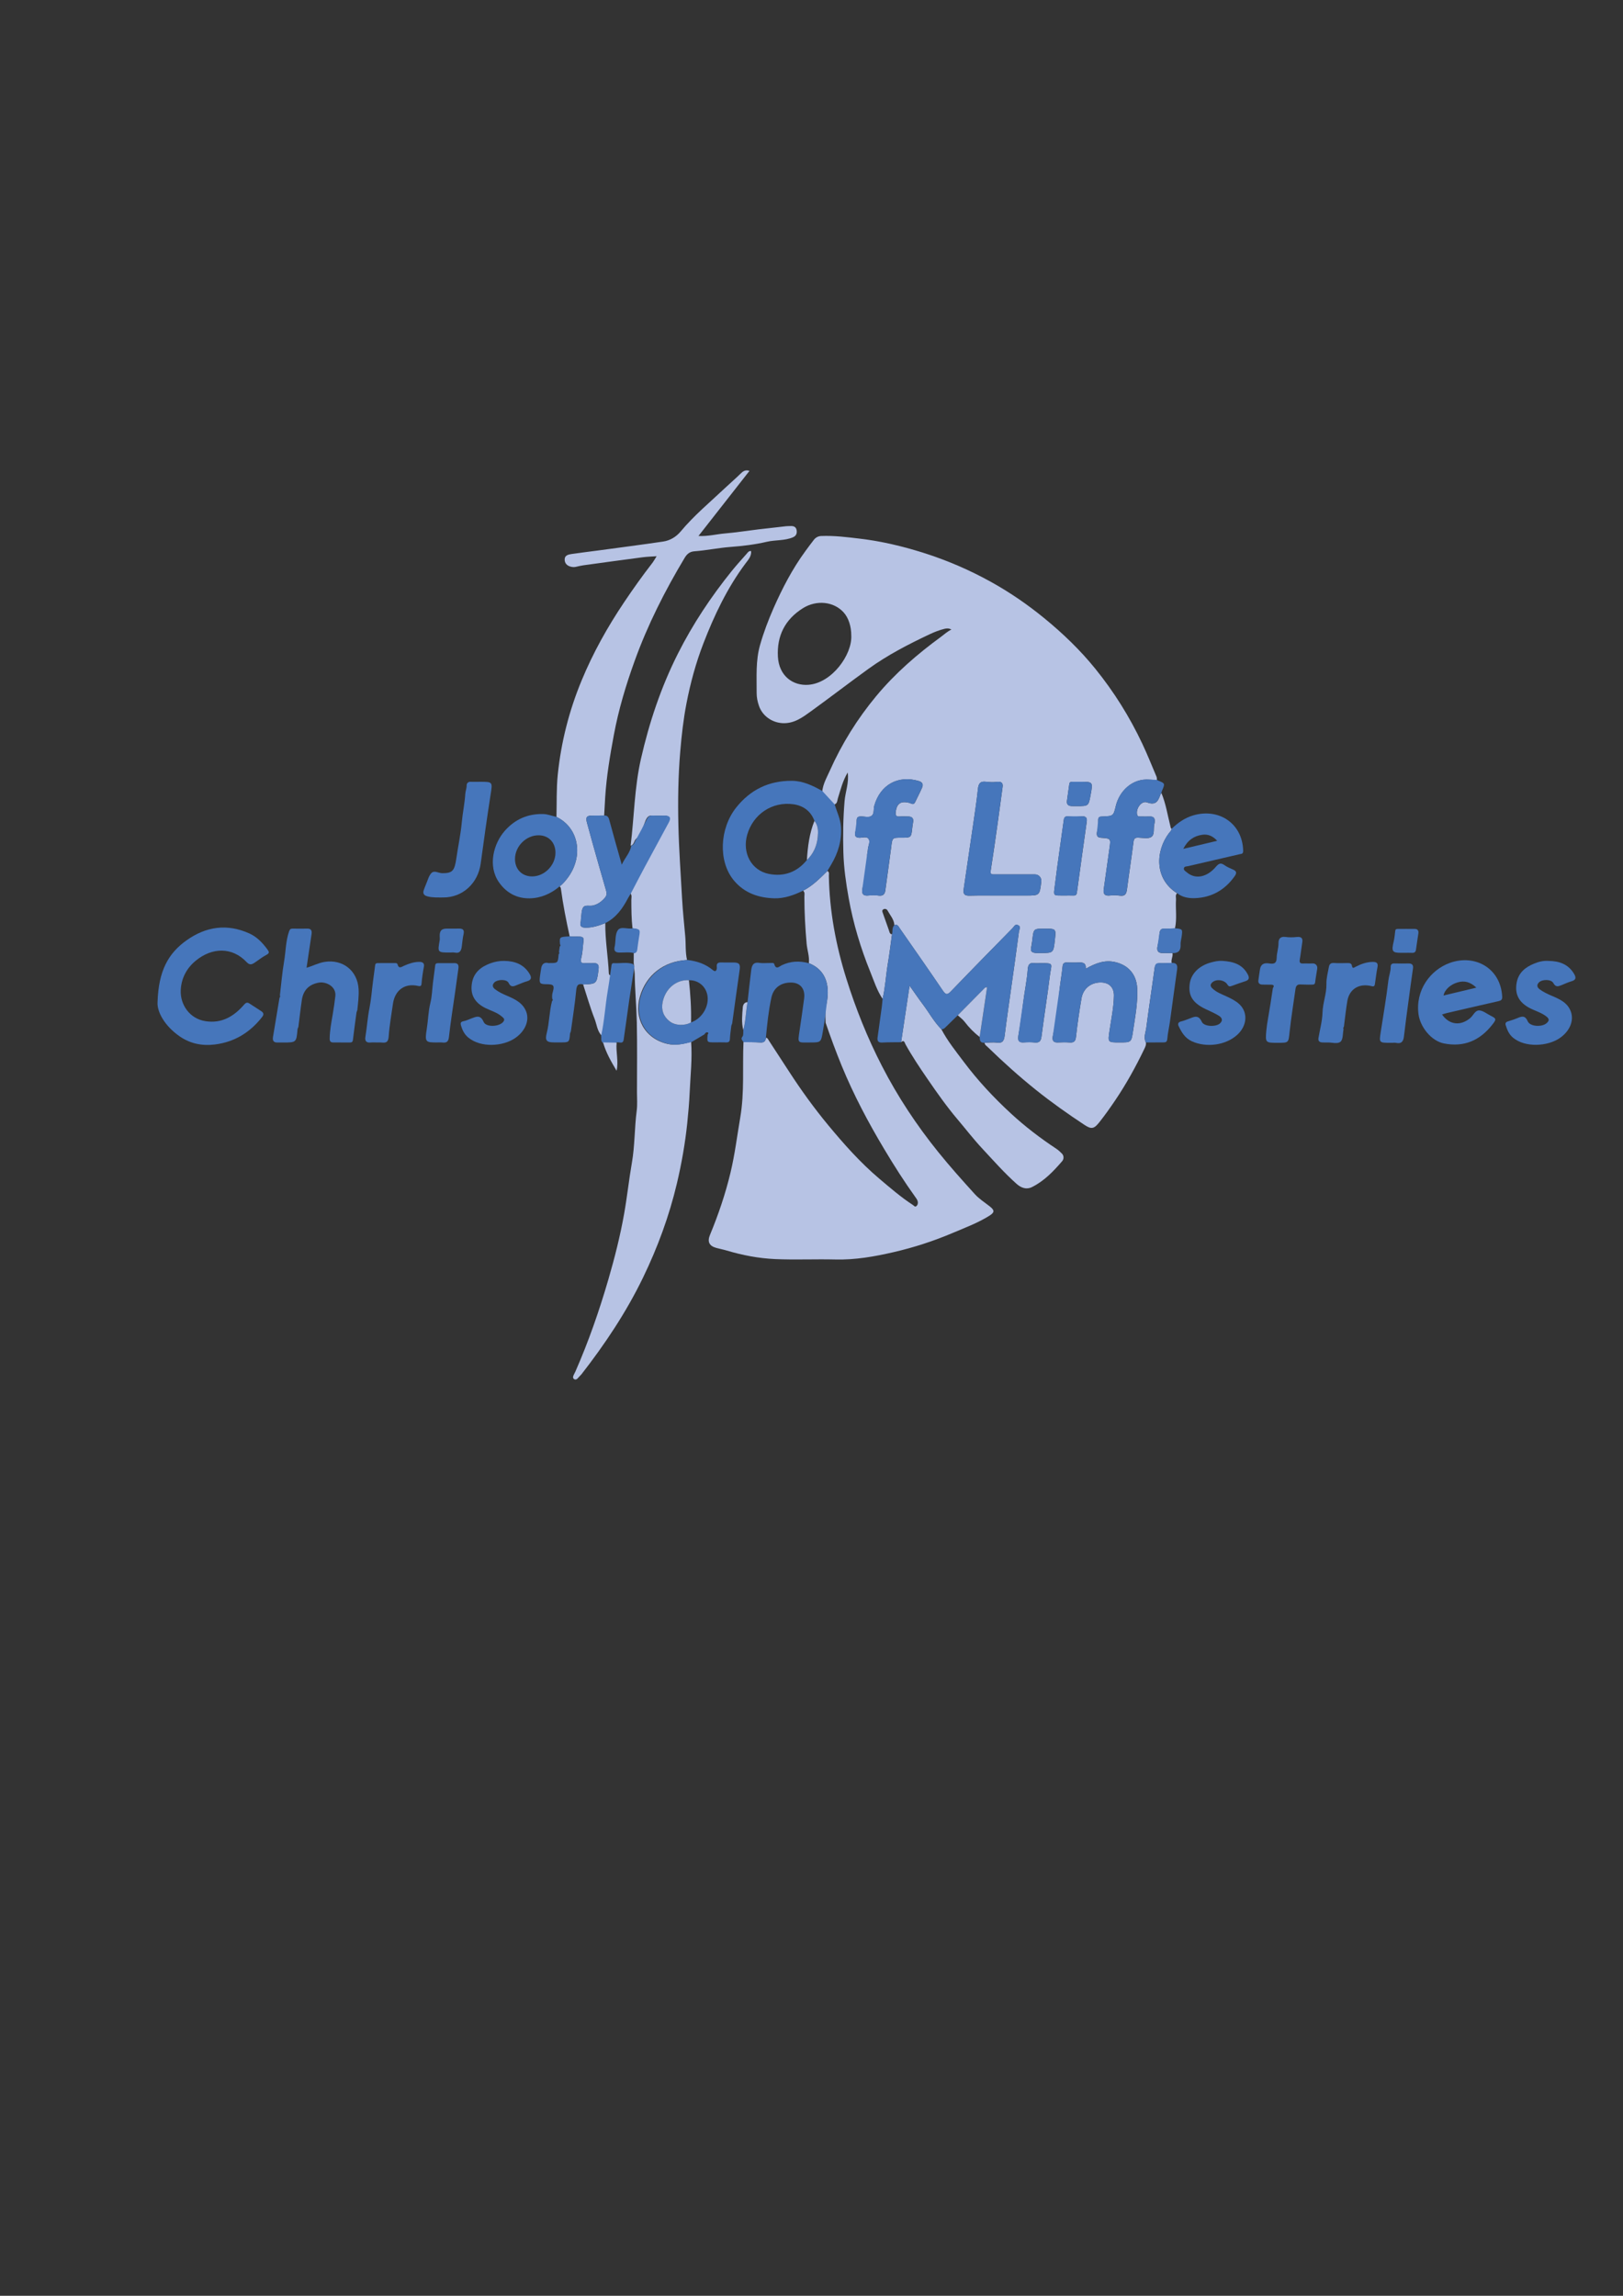 <?xml version="1.0" encoding="utf-8"?>
<!-- Generator: Adobe Illustrator 25.2.3, SVG Export Plug-In . SVG Version: 6.00 Build 0)  -->
<svg version="1.1" id="Layer_1" xmlns="http://www.w3.org/2000/svg" xmlns:xlink="http://www.w3.org/1999/xlink" x="0px" y="0px"
	 viewBox="0 0 595.28 841.89" style="enable-background:new 0 0 595.28 841.89;" xml:space="preserve">
<rect x="0" y="0" width="595.28" height="841.89" fill="#333333" stroke="none"/>
<style type="text/css">
	.st0{fill:#B7C3E4;}
	.st1{fill:#4676BB;}
	.st2{fill:#FFFFFF;}
</style>
<g>
	<path class="st0" d="M323.72,366.31c-2.06-3.06-3.16-6.57-4.52-9.93c-3.54-8.72-6.26-17.76-7.92-27.02
		c-0.99-5.53-1.79-11.09-1.95-16.74c-0.18-6.29-0.09-12.57,0.44-18.84c0.29-3.43,1.67-6.72,1.15-10.49
		c-1.85,3.07-2.61,6.32-3.61,9.48c-0.3,0.94-0.11,2.13-1.75,2.37c-1.58-1.36-2.42-2.08-4-3.43c-0.21-3.41,1.5-6.17,2.77-9.03
		c4.43-9.93,10.11-19.08,17.09-27.47c6.94-8.34,15.02-15.33,23.72-21.69c1.19-0.87,2.26-1.9,3.81-2.66
		c-0.91-0.5-1.69-0.46-2.46-0.28c-1.92,0.45-3.77,1.19-5.56,2.03c-7.78,3.67-15.4,7.61-22.36,12.63
		c-7.07,5.1-13.98,10.43-21.05,15.54c-3.11,2.25-6.21,4.6-10.44,4.41c-3.86-0.18-7.43-2.61-8.71-6.35c-0.53-1.53-0.86-3.1-0.85-4.76
		c0.04-5.88-0.4-11.78,1.25-17.55c1.32-4.63,3.02-9.12,4.95-13.51c3.23-7.32,6.91-14.41,11.66-20.9c1.04-1.41,2.07-2.83,3.16-4.21
		c0.63-0.81,1.59-1.31,2.61-1.35c4.83-0.2,9.61,0.42,14.37,0.99c7.85,0.94,15.54,2.77,23.09,5.15c8.68,2.74,16.99,6.31,24.95,10.74
		c6.89,3.82,13.34,8.26,19.43,13.24c6.84,5.59,13.18,11.68,18.74,18.55c6.85,8.46,12.59,17.64,17.23,27.48
		c1.88,3.98,3.51,8.07,5.23,12.13c0.15,0.35,0.11,0.79,0.15,1.19c-0.88-0.04-1.77-0.04-2.65-0.12c-6.48-0.58-11.17,4.35-12.42,9.58
		c-0.9,3.77-0.93,3.77-4.93,3.95c-0.93,0.04-1.72-0.01-1.52,1.8c0.1,0.9,0.06,1.81-0.19,2.67c-0.62,2.15-0.51,3.2,1.23,3.32
		c3.6,0.24,3.59,0.29,3.05,3.96c-0.09,0.6-0.16,1.21-0.25,1.81c-0.61,4.36-1.21,8.73-1.84,13.09c-0.25,1.72,0.33,2.58,2.42,2.3
		c1.23-0.16,2.47-0.06,3.7,0.08c1.81,0.2,2.21-0.81,2.42-2.4c0.75-5.78,1.65-11.54,2.38-17.33c0.16-1.24,0.58-1.6,1.77-1.56
		c1.62,0.05,3.63,0.5,4.77-0.26c1.32-0.88,0.69-3.14,1.11-4.76c0.07-0.26,0.12-0.53,0.14-0.8c0.1-1.24-0.37-1.96-1.72-1.93
		c-1.15,0.03-2.31,0.02-3.47,0c-0.51-0.01-1.07,0.11-1.27-0.67c-0.57-2.21,1.62-5.26,3.63-4.51c3.27,1.23,4.13-0.55,4.93-2.93
		c0.06-0.18,0.24-0.31,0.37-0.47c1.61,3.87,2.23,8.01,3.25,12.04c0.1,0.39,0.08,0.82,0.49,1.05c-0.06,0.67-0.57,1.05-0.94,1.52
		c-5,6.54-5.51,16.85,2.94,22.11c-0.74,0.64-0.37,1.5-0.41,2.27c-0.22,3.53,0.41,7.09-0.38,10.6c-1.28,0.05-2.56,0.2-3.83,0.12
		c-1.53-0.1-1.82,0.81-1.9,2.39c-0.06,1.34-0.32,2.65-0.64,3.95c-0.43,1.77,0.21,2.61,1.81,2.6c1.22,0,2.43,0.02,3.65,0.03
		c0.26,1.23-0.62,2.37-0.3,3.61c-1.44,0.03-2.88,0.13-4.32,0.08c-0.95-0.03-1.78,0.64-1.91,1.59c-0.99,7.38-2.14,14.75-3.09,22.14
		c-0.23,1.76-1.09,3.57-0.12,5.38c0.13,0.86-0.24,1.58-0.59,2.32c-3.14,6.55-6.64,12.88-10.71,18.9c-1.82,2.69-3.69,5.33-5.7,7.88
		c-2.01,2.55-2.93,2.81-5.56,1.07c-6.08-4.02-12.03-8.21-17.72-12.77c-6.18-4.95-12.05-10.23-17.72-15.74
		c-0.47-0.46-1.12-0.81-1.19-1.59c1.49-0.03,3.01-0.26,4.47-0.05c2.27,0.32,2.69-0.85,2.92-2.72c0.7-5.65,1.53-11.29,2.32-16.93
		c0.99-7.05,2-14.1,2.92-21.16c0.1-0.73,0.87-1.78-0.42-2.3c-1.07-0.43-1.42,0.6-1.93,1.12c-7.57,7.7-15.14,15.41-22.63,23.2
		c-1.33,1.38-1.9,1.28-2.96-0.29c-5.18-7.65-10.49-15.21-15.77-22.8c-0.48-0.68-0.81-1.67-1.99-1.17c-0.11-2.14-1.57-3.67-2.52-5.42
		c-0.26-0.49-0.88-0.72-1.43-0.46c-0.79,0.38-0.42,1.02-0.23,1.58c0.71,2.05,1.44,4.09,2.17,6.13c0.22,0.61,0.24,1.39,1.13,1.5
		c-0.51,3.66-0.94,7.33-1.56,10.97C324.91,357.81,324.71,362.12,323.72,366.31z M312.23,233.09c0.01-3.41-1.02-6.54-2.79-8.5
		c-3.63-4.03-9.94-4.67-14.91-1.58c-6.62,4.12-9.63,10.18-9.21,17.82c0.39,7.1,5.59,10.74,11.24,10.29
		C305.17,250.43,312.57,240.07,312.23,233.09z M398.23,355.25c0.18-2.21-1.15-2.39-2.81-2.29c-1.39,0.09-2.78,0.01-4.17-0.01
		c-0.98-0.01-1.43,0.38-1.52,1.41c-0.34,3.56-1.1,7.08-1.27,10.65c-0.22,4.92-1.14,9.77-2.24,14.57c-0.42,1.83-0.03,2.75,1.68,2.7
		c1.43-0.04,2.86-0.12,4.28,0c1.63,0.14,2.28-0.33,2.47-2.07c0.52-4.71,1.21-9.41,2.01-14.09c0.62-3.68,3.53-5.92,7.21-5.85
		c2.97,0.06,4.74,1.87,4.69,4.89c-0.08,4.29-0.97,8.49-1.6,12.71c-0.66,4.4-0.7,4.4,3.7,4.4c4.17,0,4.29,0.02,4.89-4.05
		c0.77-5.23,1.81-10.44,1.55-15.78c-0.24-5.04-3.19-8.51-8.09-9.63C405.14,351.92,401.8,353.24,398.23,355.25z M367.51,328.41
		c2.92,0,5.84,0,8.76,0c5.05,0,5.05,0,5.65-5.1c0.17-1.45-0.89-2.65-2.35-2.65c-4.95-0.01-9.9-0.01-14.85,0
		c-0.87,0-1.57,0.06-1.36-1.29c0.92-5.82,1.74-11.65,2.56-17.48c0.63-4.42,1.2-8.86,1.81-13.28c0.21-1.52-0.44-2.11-2.2-1.87
		c-1.32,0.17-2.67,0.08-3.99-0.07c-2.04-0.23-2.65,0.7-2.85,2.65c-0.47,4.44-1.15,8.86-1.79,13.29c-1.13,7.84-2.28,15.68-3.45,23.51
		c-0.24,1.64,0.27,2.38,2.05,2.34C359.5,328.36,363.51,328.41,367.51,328.41z M330.61,307.18c3.54,0,3.61,0,3.98-3.46
		c0.06-0.55,0.16-1.46,0.28-2c0.32-1.46-0.18-2.28-1.72-2.3c-1.09-0.02-2.18-0.07-3.26,0.01c-1.26,0.09-1.48-0.52-1.36-1.61
		c0.34-3.18,1.89-4.23,5.04-3.38c0.69,0.18,1.51,0.93,2.08-0.28c0.83-1.79,1.78-3.52,2.55-5.33c0.51-1.19,0.15-2.02-1.25-2.43
		c-7.55-2.24-14.1,1.4-16.27,9.05c-0.35,1.24,0.04,2.88-0.93,3.67c-1.03,0.83-2.62,0.26-3.97,0.28c-1.07,0.02-1.61,0.26-1.57,1.74
		c0.04,1.24-0.07,2.49-0.41,3.68c-0.43,1.49-0.14,2.23,1.14,2.38c1.24,0.14,2.89-0.67,3.64,0.44c0.74,1.1-0.23,2.62-0.27,3.97
		c-0.03,0.79-0.38,1.56-0.2,2.37c0.57,2.48,0.62,5.05-0.32,7.41c-2,5-2.49,7.48,1,6.98c1.06-0.15,2.13-0.16,3.19,0.02
		c1.83,0.31,2.55-0.34,2.76-1.98c0.68-5.25,1.47-10.48,2.13-15.72C327.29,307.18,327.22,307.18,330.61,307.18z M381.2,353.2
		c-0.54,0-1.1,0.06-1.63-0.01c-1.74-0.23-2.47,0.3-2.61,2.24c-0.3,4.13-1.21,8.21-1.68,12.32c-0.47,4.03-1.06,8.05-1.76,12.04
		c-0.3,1.68,0.1,2.65,2.08,2.46c1.33-0.13,2.67-0.08,3.99,0.04c1.67,0.15,2.2-0.58,2.41-2.23c0.96-7.46,2.16-14.9,3.08-22.37
		C385.61,353.35,386.92,353.12,381.2,353.2z M390.66,328.4c1.02,0,2.04-0.02,3.06,0.01c0.84,0.03,1.17-0.31,1.28-1.17
		c1.17-8.67,2.39-17.33,3.6-25.99c0.22-1.55-0.54-2.15-2.53-1.82c-1.19,0.19-2.4,0.25-3.58,0.02c-1.54-0.3-2.15,0.05-2.31,1.19
		c-1.08,7.93-2.27,15.84-3.24,23.78C386.39,328.81,386.01,328.37,390.66,328.4z M383.05,340.55c-4.05,0-3.94,0-4.45,4.43
		c-0.11,0.94-0.32,1.87-0.46,2.81c-0.17,1.15,0.54,1.54,1.61,1.66c0.6,0.07,1.22,0.03,1.83,0.03c4.79,0,4.79,0,5.32-4.74
		C387.37,340.55,387.37,340.55,383.05,340.55z M396.19,286.69c-0.95,0-1.89,0-2.84,0c-0.58,0-1.07,0.09-1.16,0.82
		c-0.27,2.07-0.59,4.14-0.86,6.22c-0.15,1.18,0.44,1.79,1.59,1.86c0.67,0.04,1.35,0.02,2.03,0.02c4.31,0,4.31,0,5.07-4.16
		C400.89,286.69,400.89,286.69,396.19,286.69z"/>
	<path class="st0" d="M296.67,353.2c0.28-2.45-0.61-4.77-0.82-7.17c-0.5-5.7-0.82-11.41-0.82-17.13c0-0.78,0.28-1.65-0.47-2.28
		c3.49-1.77,6.18-4.53,8.92-7.23c0.79,0.43,0.52,1.19,0.53,1.82c0.23,12.89,2.56,25.39,6.42,37.69
		c3.46,11.04,7.74,21.71,13.03,31.98c5.77,11.23,12.71,21.72,20.63,31.54c4.29,5.32,8.85,10.41,13.44,15.47
		c1.53,1.68,3.5,2.97,5.32,4.37c1.99,1.53,2.07,2.28-0.03,3.6c-4.17,2.61-8.78,4.32-13.28,6.23c-7.03,2.99-14.31,5.36-21.75,7.08
		c-7.02,1.62-14.09,2.88-21.37,2.7c-7.38-0.18-14.77,0.18-22.14-0.15c-5.97-0.27-11.88-1.39-17.65-3.11
		c-1.29-0.38-2.62-0.63-3.92-0.99c-2.6-0.72-3.34-2.26-2.31-4.76c3.08-7.44,5.67-15.04,7.54-22.88c1.6-6.68,2.42-13.5,3.58-20.26
		c1.57-9.18,0.77-18.39,1.17-27.57c2.04,0.04,4.08-0.01,6.11,0.14c1.39,0.1,2.01-0.44,2.11-1.75c0.67,0.05,0.84,0.66,1.12,1.08
		c2.5,3.8,4.97,7.61,7.44,11.42c4.43,6.83,9.2,13.42,14.39,19.68c5.72,6.89,11.67,13.6,18.53,19.41c4.03,3.41,8.03,6.88,12.47,9.77
		c0.36,0.23,0.69,0.83,1.22,0.42c0.44-0.34,0.61-0.9,0.56-1.47c-0.06-0.71-0.47-1.25-0.87-1.81c-4.08-5.68-7.83-11.57-11.41-17.57
		c-5.9-9.85-11.27-19.98-15.64-30.62c-2.14-5.21-4.07-10.5-5.91-15.81c-0.04-1.69-0.08-3.26-0.12-4.94
		C305.01,361.49,302.91,355.66,296.67,353.2z"/>
	<path class="st0" d="M253.49,382.08c0.45,6.18-0.26,12.32-0.53,18.47c-0.17,3.79-0.5,7.55-0.89,11.32
		c-0.78,7.47-2.08,14.84-3.8,22.12c-2.83,11.96-7.05,23.42-12.41,34.49c-6.17,12.75-13.97,24.41-22.64,35.55
		c-0.1,0.1-0.27,0.27-0.38,0.38c-0.71,0.64-1.34,1.97-2.31,1.29c-0.85-0.59,0.09-1.78,0.47-2.64c4.82-10.97,8.75-22.26,12.1-33.75
		c2.32-7.96,4.36-16,5.81-24.16c1.11-6.22,1.77-12.53,2.85-18.73c1.11-6.36,0.94-12.76,1.77-19.11c0.29-2.21,0.1-4.48,0.1-6.72
		c0-8.57,0.12-17.13-0.06-25.7c-0.13-5.96-0.71-11.9-0.77-17.87c0-0.06-0.01-0.12-0.03-0.19c-0.11-1.22-0.23-2.62-0.34-3.84
		c0.01-1.15,0.01-2.3,0.02-3.45c1.05-0.22,1.03-1.1,1.15-1.89c0.2-1.4,0.36-2.8,0.61-4.19c0.45-2.55,0.38-2.69-2.22-3.05
		c-0.4-3.43-0.41-6.88-0.43-10.33c0-0.84,0.32-1.77-0.37-2.53c1.67-3.18,3.31-6.37,5-9.53c2.95-5.5,5.93-10.97,8.89-16.46
		c0.88-1.65,0.45-2.42-1.39-2.47c-1.49-0.04-2.99,0.06-4.48-0.03c-2.59-0.16-2.34,2.69-4.49,6.91c-0.34,0.67-0.89,1.19-1.45,1.69
		c-0.76,0.68-0.68,2.15-1.97,2.47c1.31-10.62,1.39-21.34,3.79-31.87c3.05-13.39,7.36-26.26,13.52-38.5
		c5.46-10.85,12.15-20.91,19.77-30.36c1.74-2.15,3.6-4.21,5.44-6.28c0.42-0.46,0.76-1.17,1.68-1.04c0.16,1.96-1.12,3.27-2.13,4.63
		c-6.65,8.94-11.38,18.88-15.37,29.21c-2.76,7.14-4.76,14.51-6.21,22c-1.13,5.82-1.79,11.73-2.29,17.66
		c-0.76,9.01-0.89,18.02-0.68,27.04c0.21,9.02,0.86,18.02,1.36,27.03c0.26,4.56,0.74,9.11,1.15,13.66c0.27,2.91-0.01,5.86,0.67,8.73
		c-8.49,0.43-14.98,5.45-17.27,13.36c-2.33,8.06,1.85,15.41,9.93,17.37C247.67,383.5,250.6,382.85,253.49,382.08z"/>
	<path class="st0" d="M204.1,299.58c0.13-5.16-0.05-10.34,0.47-15.46c1.22-11.94,4.16-23.49,8.76-34.6
		c4.18-10.12,9.51-19.63,15.6-28.7c3.28-4.88,6.68-9.67,10.29-14.32c0.53-0.68,0.94-1.46,1.62-2.53c-1.94,0.14-3.57,0.18-5.17,0.39
		c-7.24,0.95-14.47,1.94-21.7,2.94c-0.9,0.12-1.78,0.35-2.67,0.55c-0.61,0.14-1.18,0.13-1.79,0c-1.54-0.33-2.47-1.31-2.4-2.81
		c0.06-1.43,1.41-1.71,2.54-1.88c3.2-0.47,6.42-0.85,9.63-1.28c7.99-1.08,15.98-2.11,23.96-3.29c2.52-0.37,4.76-1.72,6.39-3.67
		c4.95-5.94,10.9-10.86,16.49-16.14c1.82-1.72,3.74-3.34,5.52-5.11c0.89-0.88,1.75-1.48,3.25-1c-6.18,7.89-12.31,15.72-18.71,23.88
		c3.56,0.17,6.57-0.66,9.62-0.92c4.1-0.35,8.17-1,12.25-1.49c3.42-0.41,6.84-0.79,10.26-1.17c0.54-0.06,1.09-0.03,1.63-0.06
		c1.15-0.06,2.04,0.28,2.25,1.54c0.2,1.21-0.21,2.11-1.41,2.61c-3.05,1.27-6.39,0.89-9.53,1.62c-4.33,1.01-8.76,1.55-13.2,1.88
		c-4.49,0.33-8.93,1.28-13.42,1.61c-1.78,0.13-2.77,1.16-3.52,2.41c-7.23,12.05-13.56,24.54-18.34,37.8
		c-3.2,8.86-5.9,17.86-7.62,27.12c-1.41,7.56-2.69,15.15-3.18,22.85c-0.14,2.23-0.27,4.46-0.38,6.7c-1.49,0.01-2.98,0.01-4.47,0.03
		c-1.96,0.04-2.37,0.6-1.85,2.54c0.65,2.42,1.31,4.83,1.99,7.24c1.67,5.92,3.33,11.85,5.06,17.76c0.28,0.95,0.22,1.78-0.36,2.48
		c-1.19,1.42-2.59,2.53-4.49,2.96c-1.21,0.27-2.88-0.33-3.55,0.67c-0.69,1.02-0.58,2.59-0.8,3.92c-0.08,0.47-0.01,0.97-0.13,1.41
		c-0.44,1.58,0.29,2.1,1.75,2.12c2.57,0.04,4.93-0.75,7.27-1.66c-0.08,6.15,1.02,12.21,1.29,18.33c0.02,0.46,0.18,0.78,0.68,0.85
		c-0.24,1.66-0.43,3.33-0.73,4.97c-1.04,5.69-1.29,11.49-2.54,17.15c-1.68-1.71-1.81-4.11-2.62-6.18
		c-1.62-4.12-2.83-8.41-4.21-12.62c4.95-0.21,4.95-0.21,5.62-5.19c0.02-0.13,0.01-0.27,0.03-0.4c0.23-1.5-0.24-2.35-1.94-2.23
		c-1.08,0.08-2.17-0.03-3.25,0.03c-1.27,0.07-1.5-0.59-1.16-1.87c0.34-1.31,0.49-2.67,0.6-4.02c0.32-3.93,1.06-3.95-3.62-3.88
		c-0.4,0.01-0.81-0.04-1.21-0.06c-1.27-5.8-2.44-11.62-3.22-17.51c-0.05-0.35-0.17-0.64-0.48-0.84c1.16-0.85,2.05-1.94,2.91-3.07
		C214.04,314.24,212.51,303.63,204.1,299.58z"/>
	<path class="st0" d="M345.28,377.44c2.27,4.33,5.34,8.12,8.25,12c5.14,6.85,10.98,13.1,17.27,18.9
		c5.17,4.77,10.77,9.05,16.65,12.93c0.75,0.5,1.37,1.1,2,1.72c0.78,0.76,0.84,2,0.12,2.83c-3.2,3.72-6.59,7.27-11.06,9.49
		c-2.04,1.02-3.98,0.3-5.62-1.15c-4.51-4.01-8.48-8.53-12.59-12.94c-3.19-3.42-6.03-7.11-9.04-10.67
		c-4.03-4.76-7.6-9.83-11.12-14.96c-2.83-4.12-5.62-8.28-8.05-12.67c-0.25-0.46-0.47-1.8-1.59-0.73c1.01-6.72,2.02-13.45,3.11-20.73
		c1.79,2.52,3.22,4.65,4.76,6.69C340.7,371.23,342.54,374.67,345.28,377.44z"/>
	<path class="st1" d="M345.28,377.44c-2.74-2.77-4.58-6.21-6.9-9.29c-1.54-2.04-2.97-4.16-4.76-6.69c-1.09,7.28-2.1,14-3.11,20.73
		c-2.3,0.03-4.6,0-6.9,0.12c-1.49,0.08-1.92-0.55-1.73-1.91c0.53-3.68,1.03-7.37,1.53-11.06c0.14-1,0.2-2.02,0.3-3.03
		c0.99-4.19,1.19-8.5,1.91-12.74c0.62-3.64,1.05-7.31,1.56-10.97c0.31-1.11-0.13-2.41,0.87-3.33c1.18-0.5,1.52,0.49,1.99,1.17
		c5.27,7.59,10.58,15.15,15.77,22.8c1.06,1.57,1.63,1.67,2.96,0.29c7.49-7.78,15.06-15.49,22.63-23.2c0.51-0.52,0.86-1.55,1.93-1.12
		c1.28,0.52,0.51,1.58,0.42,2.3c-0.92,7.06-1.94,14.11-2.92,21.16c-0.79,5.64-1.63,11.27-2.32,16.93c-0.23,1.87-0.65,3.04-2.92,2.72
		c-1.46-0.21-2.98,0.02-4.47,0.05c-1.6,0.15-1.8-0.89-1.79-2.11c0.9-6.04,1.8-12.08,2.73-18.27c-0.45,0.12-0.7,0.12-0.81,0.24
		c-3.33,3.36-6.64,6.72-9.96,10.09c-1.39,1.35-2.78,2.7-4.16,4.06C346.6,376.9,346.12,377.48,345.28,377.44z"/>
	<path class="st1" d="M303.48,319.38c-2.74,2.7-5.43,5.46-8.92,7.23c-3.33,1.64-6.9,2.91-10.54,2.81
		c-5.72-0.15-10.97-1.88-14.86-6.56c-5.83-7.02-5.21-19.08,0.84-26.71c5.23-6.58,12.01-9.86,20.4-9.82
		c4.13,0.02,7.7,1.76,11.19,3.73c1.52,1.64,3.03,3.29,4.55,4.93c0.8,2.72,2.11,5.28,2.31,8.19c0.34,5.06-1.06,9.65-3.63,13.94
		C304.36,317.86,303.92,318.62,303.48,319.38z M295.95,315.38c2.4-2.29,3.65-5.16,3.97-8.4c0.2-2.06,0.24-4.18-1.2-5.95
		c-1.33-3.61-4.1-5.59-7.73-6.1c-7.76-1.09-14.77,3.64-16.93,11.17c-1.91,6.67,1.52,13.1,7.94,14.37
		C287.55,321.56,292.31,319.86,295.95,315.38z"/>
	<path class="st1" d="M57.79,367.44c0.36-11.54,4.01-17.91,10.63-22.61c7.19-5.11,14.9-6.2,23.05-2.52
		c2.77,1.25,4.83,3.43,6.62,5.87c0.64,0.87,0.82,1.35-0.38,1.98c-1.61,0.84-3.03,2.04-4.57,3.02c-0.97,0.61-1.7,0.68-2.72-0.4
		c-5.25-5.55-12.62-5.43-18.64-0.47c-3.43,2.82-5.32,6.57-5.49,10.89c-0.21,5.08,3.12,10.32,9.04,11.27
		c5.94,0.95,10.45-1.74,14.15-6c0.83-0.96,1.27-0.94,2.1-0.42c1.37,0.87,2.71,1.78,4.08,2.65c0.97,0.61,1.3,1.2,0.46,2.27
		c-4.44,5.64-10.07,9.14-17.28,10.05c-4.69,0.59-9.05-0.3-12.89-2.94C60.41,376.27,57.51,371,57.79,367.44z"/>
	<path class="st1" d="M253.71,382.08c-2.9,0.77-5.82,1.42-8.82,0.69c-8.08-1.96-12.26-9.31-9.93-17.37
		c2.29-7.91,8.78-12.93,17.27-13.36c3.41,0.42,6.53,1.44,9.24,3.71c1.2,1.01,1.54-0.32,1.44-1.13c-0.19-1.54,0.6-1.7,1.78-1.67
		c1.49,0.04,2.99-0.01,4.48,0.01c2,0.04,2.41,0.67,2.12,2.69c-0.95,6.54-1.83,13.09-2.74,19.64c-0.11,0.29-0.22,0.57-0.32,0.86
		c-0.18,1.6-0.44,3.2-0.51,4.81c-0.04,1.13-0.57,1.34-1.53,1.3c-1.35-0.05-2.7-0.01-4.05-0.01c-2.85,0-2.85,0-2.59-2.87
		c0.25-0.27,0.4-0.65,0-0.78c-0.59-0.19-0.91,0.34-1.23,0.75C256.78,380.26,255.24,381.17,253.71,382.08z M252.67,359.46
		c-4.6-0.29-8.65,3.07-9.65,8.08c-0.56,2.82,0.3,5.23,2.59,7.02c2.02,1.57,5.55,1.69,7.83,0.37c3.59-1.21,6.25-5.05,6.13-8.85
		C259.46,362.21,256.47,359.35,252.67,359.46z"/>
	<path class="st1" d="M102.66,365.02c0.5-4.16,0.83-8.35,1.54-12.48c0.63-3.65,0.58-7.41,1.82-10.97c0.29-0.84,0.61-1.05,1.38-1.04
		c1.76,0.03,3.53,0.04,5.3,0c1.44-0.03,1.75,0.77,1.58,1.97c-0.59,4.05-1.21,8.11-1.84,12.38c2.3-0.65,4.31-1.77,6.61-2.14
		c6.64-1.06,12.07,3.18,12.47,9.95c0.15,2.59-0.2,5.15-0.46,7.71c-0.1,0.29-0.2,0.57-0.3,0.86c-0.44,3.34-0.92,6.68-1.31,10.02
		c-0.09,0.81-0.43,1.03-1.15,1.02c-2.04-0.02-4.07,0-6.11-0.02c-0.88-0.01-1.28-0.38-1.27-1.39c0.03-3.07,0.63-6.06,1.14-9.07
		c0.37-2.16,0.67-4.33,0.93-6.5c0.43-3.58-3.44-5.43-6-4.99c-3.63,0.62-5.74,2.75-6.28,6.36c-0.49,3.27-0.84,6.55-1.26,9.83
		c-0.11,0.29-0.21,0.57-0.32,0.86c-0.42,4.92-0.42,4.92-5.37,4.92c-0.68,0-1.35-0.01-2.03,0c-1.51,0.02-1.81-0.82-1.59-2.12
		c0.8-4.75,1.58-9.51,2.37-14.26C102.75,365.65,102.83,365.35,102.66,365.02z"/>
	<path class="st1" d="M528.91,372.02c2.66,3.85,6.78,4.28,10.32,1.33c1.15-0.96,1.79-2.94,3.41-2.81c1.37,0.11,2.67,1.2,3.99,1.87
		c2.25,1.13,2.31,1.31,0.7,3.36c-4.55,5.8-10.37,8.33-17.74,6.87c-4.66-0.93-8.66-6.04-9.3-10.62c-1.23-8.8,4.24-16.29,11.44-18.9
		c9.21-3.34,18.69,1.89,19.24,12.36c0.06,1.21-0.46,1.45-1.46,1.68c-6.29,1.41-12.56,2.88-18.84,4.34
		C530.09,371.64,529.52,371.84,528.91,372.02z M541.5,362.18c-2.26-2.14-4.41-2.65-6.88-1.93c-2.63,0.76-4.78,2.71-5.16,4.81
		C533.37,364.12,537.22,363.2,541.5,362.18z"/>
	<path class="st1" d="M431.75,327.54c-8.46-5.26-7.94-15.57-2.94-22.11c0.36-0.48,0.88-0.86,0.94-1.52c2.27-2.21,4.8-3.98,7.89-4.9
		c9.49-2.8,18.12,3.04,18.32,12.98c0.02,1.21-0.59,1.1-1.31,1.26c-6.27,1.44-12.53,2.9-18.8,4.36c-0.58,0.14-1.39,0.04-1.6,0.69
		c-0.25,0.78,0.56,1.18,1.04,1.59c3.3,2.82,7.56,1.61,10.6-1.95c1.16-1.35,1.84-1.67,3.27-0.65c0.97,0.7,2.13,1.15,3.23,1.65
		c1.21,0.55,1.2,1.3,0.52,2.27c-3.54,5.09-8.48,7.92-14.59,8.15C436.19,329.45,433.67,329.12,431.75,327.54z M434,311.29
		c4.28-1.02,8.19-1.95,12.43-2.96c-1.66-1.84-3.46-2.5-5.47-2.21C437.93,306.55,435.6,308.1,434,311.29z"/>
	<path class="st1" d="M222,338.52c-2.34,0.9-4.7,1.7-7.27,1.66c-1.46-0.03-2.19-0.54-1.75-2.12c0.12-0.45,0.05-0.95,0.13-1.41
		c0.22-1.33,0.11-2.9,0.8-3.92c0.67-1,2.34-0.4,3.55-0.67c1.9-0.42,3.3-1.53,4.49-2.96c0.58-0.7,0.64-1.53,0.36-2.48
		c-1.73-5.91-3.39-11.83-5.06-17.76c-0.68-2.41-1.34-4.82-1.99-7.24c-0.52-1.95-0.11-2.51,1.85-2.54c1.49-0.03,2.98-0.02,4.47-0.03
		c1.11-0.04,1.59,0.5,1.88,1.59c1.42,5.31,2.94,10.59,4.59,16.44c1.21-2.64,3.08-4.38,3.49-6.96c1.02-0.25,1.18-1.23,1.59-1.96
		c1.41-2.55,2.78-5.12,4.11-7.72c0.48-0.95,1.07-1.45,2.21-1.38c1.49,0.09,2.98-0.01,4.48,0.03c1.83,0.05,2.27,0.82,1.39,2.47
		c-2.95,5.49-5.94,10.97-8.89,16.46c-1.69,3.16-3.34,6.35-5,9.53c-0.38,0.63-0.79,1.24-1.13,1.89
		C228.33,333.2,225.93,336.56,222,338.52z"/>
	<path class="st1" d="M204.1,299.58c8.41,4.05,9.95,14.66,4.07,22.39c-0.86,1.13-1.75,2.23-2.91,3.07
		c-3.18,2.71-6.94,4.33-11.01,4.39c-4.6,0.07-8.46-1.92-11.22-5.86c-4.25-6.05-1.97-14.31,2.15-18.94c3.78-4.25,8.39-6.22,14-6.12
		C200.88,298.55,202.45,299.21,204.1,299.58z M188.89,314.93c-0.04,3.82,2.54,6.47,6.29,6.46c4.51,0,8.52-4.05,8.55-8.63
		c0.03-3.77-2.44-6.39-6.07-6.45C193.04,306.23,188.94,310.26,188.89,314.93z"/>
	<path class="st1" d="M280.91,380.55c-0.1,1.31-0.72,1.85-2.11,1.75c-2.03-0.15-4.07-0.1-6.11-0.14c-0.3-0.64-1.17-1.04-0.36-2.05
		c0.43-0.53,0.22-1.56,0.31-2.37c0.89-3.36,0.93-6.84,1.54-10.24c0.44-3.89,0.85-7.79,1.34-11.67c0.21-1.66,0.67-3.11,2.96-2.74
		c1.32,0.21,2.7,0.03,4.05,0.05c0.53,0.01,1.31-0.17,1.46,0.41c0.61,2.23,1.93,0.81,2.71,0.43c3.26-1.56,6.56-1.69,9.97-0.76
		c5.26,2.07,7.58,6.55,6.78,13.07c-0.32,2.62-0.65,5.24-0.97,7.85c-0.23,1.4-0.45,2.81-0.69,4.21c-0.68,3.94-0.68,3.93-4.77,3.94
		c-4.6,0.01-4.47,0.46-3.74-4.47c0.57-3.89,1.17-7.78,1.66-11.68c0.45-3.57-1.43-5.79-4.79-5.83c-3.72-0.04-6.48,1.94-7.23,5.56
		C281.88,370.69,281.37,375.62,280.91,380.55z"/>
	<path class="st1" d="M425.99,290.82c-0.13,0.16-0.31,0.29-0.37,0.47c-0.8,2.39-1.66,4.16-4.93,2.93c-2-0.75-4.19,2.3-3.63,4.51
		c0.2,0.78,0.76,0.66,1.27,0.67c1.16,0.02,2.31,0.03,3.47,0c1.35-0.03,1.82,0.69,1.72,1.93c-0.02,0.27-0.07,0.54-0.14,0.8
		c-0.42,1.62,0.21,3.88-1.11,4.76c-1.15,0.76-3.15,0.31-4.77,0.26c-1.19-0.04-1.61,0.32-1.77,1.56c-0.73,5.78-1.63,11.55-2.38,17.33
		c-0.21,1.64-0.64,2.66-2.6,2.37c-1.26-0.18-2.58-0.11-3.87-0.02c-1.8,0.14-2.29-0.71-2.06-2.34c0.63-4.36,1.23-8.73,1.84-13.09
		c0.08-0.6,0.16-1.21,0.25-1.81c0.54-3.68,0.55-3.72-3.05-3.96c-1.27-0.09-1.67-0.67-1.55-1.83c0.17-1.62,0.38-3.23,0.49-4.86
		c0.07-1.1,0.76-1.07,1.55-1.1c4-0.17,4.02-0.18,4.93-3.95c1.26-5.23,5.94-10.16,12.42-9.58c0.88,0.08,1.76,0.08,2.65,0.12
		c0.11,0.07,0.22,0.16,0.34,0.21c2.68,1.09,2.67,1.09,1.48,3.84C426.06,290.28,426.05,290.56,425.99,290.82z"/>
	<path class="st1" d="M448.32,352.36c3.91,0.24,7.44,1.2,9.4,5.1c0.59,1.17,0.38,1.91-0.88,2.33c-1.72,0.58-3.46,1.14-5.15,1.79
		c-0.73,0.28-1.1,0.12-1.49-0.52c-1.14-1.86-4.42-2.19-5.78-0.59c-0.58,0.68-0.46,1.3,0.2,1.94c1.55,1.52,3.56,2.19,5.45,3.08
		c1.59,0.75,3.17,1.53,4.46,2.72c3.24,3.01,2.94,7.89-0.71,11.24c-4.3,3.94-11.42,4.77-16.61,2.43c-2.56-1.15-3.83-3.31-4.93-5.64
		c-0.37-0.78-0.13-1.4,0.86-1.65c1.03-0.26,2.04-0.64,3.04-1.03c1.82-0.72,3.4-1.54,4.62,1.16c0.81,1.79,5.15,1.93,6.65,0.58
		c1.26-1.14,0.66-2.16-0.4-2.82c-1.52-0.93-3.19-1.64-4.81-2.41c-5.36-2.53-6.32-5.47-5.9-9.15c0.43-3.72,3.32-6.75,7.76-7.96
		C445.45,352.58,446.85,352.27,448.32,352.36z"/>
	<path class="st1" d="M568.03,352.38c3.85,0.04,7.17,1.18,9.28,4.7c0.74,1.24,0.92,2.24-0.88,2.75c-1.29,0.37-2.52,0.95-3.77,1.46
		c-1.19,0.48-2.1,0.76-2.94-0.81c-0.77-1.43-4.07-1.41-5.25-0.24c-0.97,0.96-0.69,1.87,0.27,2.57c1.36,0.99,2.87,1.71,4.44,2.37
		c2.87,1.22,5.78,2.5,6.96,5.76c1.22,3.34-0.36,7.2-4.07,9.74c-4.42,3.03-12.57,3.59-17.09-0.12c-1.53-1.25-2.17-2.86-2.72-4.6
		c-0.22-0.7,0.03-1.16,0.77-1.39c1.21-0.38,2.43-0.76,3.59-1.25c1.62-0.69,2.79-0.96,3.72,1.2c0.85,1.98,5.22,2.2,6.94,0.67
		c1.06-0.95,0.99-1.6-0.2-2.51c-1.85-1.41-4.07-1.98-6.07-3.04c-3.85-2.04-5.49-5-4.74-9.24c0.64-3.67,3.19-5.75,6.43-7.04
		C564.35,352.66,566.15,352.23,568.03,352.38z"/>
	<path class="st1" d="M184.95,352.37c3.87,0.05,7.15,1.24,9.27,4.73c0.77,1.27,0.83,2.26-0.93,2.74c-1.16,0.32-2.28,0.83-3.41,1.27
		c-1.26,0.48-2.39,1.29-3.36-0.71c-0.65-1.35-3.92-1.29-5.1-0.22c-0.98,0.89-0.84,1.82,0.13,2.57c1.34,1.03,2.85,1.75,4.42,2.41
		c2.95,1.25,5.87,2.64,7.07,5.94c1.17,3.22-0.45,7.06-4.06,9.55c-4.52,3.13-12.61,3.64-17.23-0.17c-1.38-1.14-2.16-2.67-2.66-4.36
		c-0.26-0.89-0.19-1.42,0.91-1.63c0.97-0.18,1.89-0.63,2.82-0.99c1.82-0.69,3.39-1.49,4.57,1.25c0.89,2.06,5.81,1.79,7.22-0.07
		c0.73-0.96,0.03-1.4-0.58-1.93c-1.75-1.51-4-2.09-6.01-3.1c-4-2-5.68-5-4.89-9.31c0.68-3.72,3.26-5.79,6.64-7.05
		C181.46,352.66,183.16,352.34,184.95,352.37z"/>
	<path class="st1" d="M175.93,286.69c4.86,0,4.75-0.02,4,4.78c-1.3,8.39-2.49,16.79-3.62,25.2c-0.96,7.11-6.51,12.48-13.78,12.44
		c-1.87-0.01-3.74,0.09-5.6-0.36c-1.5-0.36-2-1.11-1.43-2.55c0.27-0.68,0.5-1.38,0.8-2.05c0.59-1.35,0.95-2.92,1.89-3.95
		c1.06-1.17,2.64,0,4,0.01c3.73,0.02,4.53-0.81,5.19-5.45c0.63-4.4,1.59-8.76,1.99-13.17c0.32-3.51,1.07-6.96,1.29-10.47
		c0.07-1.06,0.52-2.04,0.5-3.16c-0.02-0.67,0.53-1.34,1.51-1.28C173.75,286.75,174.84,286.69,175.93,286.69z"/>
	<path class="st1" d="M208.94,343.38c0.4,0.02,0.81,0.07,1.21,0.06c4.85-0.07,3.88-0.05,3.59,4.31c-0.09,1.34-0.41,2.66-0.65,3.99
		c-0.18,1.02,0.12,1.54,1.25,1.47c1.08-0.06,2.17,0.05,3.25-0.03c1.7-0.12,2.17,0.73,1.94,2.23c-0.02,0.13-0.02,0.27-0.03,0.4
		c-0.67,4.98-0.67,4.98-5.62,5.19c-1.83-0.42-2.36,0.26-2.54,2.17c-0.47,5-1.28,9.98-1.95,14.96c-0.1,0.29-0.21,0.57-0.31,0.86
		c-0.27,3.27-0.27,3.27-3.61,3.27c-0.75,0-1.49,0-2.24,0c-2.77,0-3.39-0.69-2.71-3.37c0.99-3.87,0.93-7.91,1.95-11.77
		c0.29-0.25,0.4-0.51,0.09-0.83c-0.1-0.8-0.09-1.56,0.15-2.38c0.75-2.5,0.37-2.98-2.14-2.99c-2.55-0.01-2.83-0.24-2.54-2.75
		c0.11-0.98,0.31-1.95,0.44-2.94c0.19-1.42,0.92-2.52,2.69-2.07c0.13,0.03,0.27,0,0.4,0c3.07,0,3.07,0,3.33-3.19
		c0.25-0.27,0.34-0.56,0.14-0.89c0.09-0.65,0.18-1.31,0.27-1.96c0.3-0.24,0.41-0.51,0.1-0.83
		C205.19,343.56,205.19,343.56,208.94,343.38z"/>
	<path class="st1" d="M466.45,361.1c-1.15-0.01-2.31-0.01-3.46-0.04c-0.97-0.03-1.57-0.49-1.45-1.52c0.15-1.32,0.39-2.63,0.57-3.95
		c0.28-2.03,1.48-2.58,3.38-2.29c1.54,0.24,2.75,0.2,2.77-2.1c0.02-1.74,0.67-3.48,0.66-5.3c-0.01-1.41,0.52-2.6,2.57-2.31
		c1.35,0.19,2.73,0.17,4.09,0.02c1.78-0.2,2.29,0.5,2.07,1.91c-0.34,2.13-0.56,4.28-0.93,6.4c-0.19,1.13,0.22,1.46,1.28,1.41
		c1.11-0.06,2.24,0.05,3.35-0.03c1.14-0.08,1.94,0.78,1.78,1.91c-0.23,1.67-0.57,3.32-0.76,4.99c-0.12,1.03-0.82,0.84-1.53,0.87
		c-1.34,0.06-2.69-0.06-4.03-0.06c-1.11-0.01-1.51,0.63-1.67,1.74c-0.71,5.2-1.58,10.39-2.14,15.61c-0.43,4.03-0.27,4.05-4.2,4.05
		c-0.07,0-0.14,0-0.2,0c-4.42,0-4.55-0.01-4.14-4.47c0.14-1.5,0.36-3,0.63-4.48c0.66-3.69,1.21-7.39,1.77-11.09
		C467.21,361.8,467.5,361.25,466.45,361.1z"/>
	<path class="st1" d="M138.37,382.29c-0.82,0-1.64-0.07-2.44,0.01c-1.57,0.17-2.16-0.59-1.92-2.02c0.59-3.52,0.79-7.09,1.5-10.6
		c0.64-3.18,0.86-6.44,1.28-9.66c0.26-2.03,0.55-4.06,0.81-6.1c0.1-0.79,0.71-0.74,1.22-0.74c1.97-0.03,3.94-0.01,5.91-0.01
		c0.41,0,0.95-0.01,1.06,0.42c0.49,1.82,1.42,1,2.44,0.55c1.79-0.79,3.63-1.42,5.64-1.41c1.22,0.01,1.83,0.55,1.61,1.75
		c-0.39,2.06-0.7,4.12-0.87,6.21c-0.05,0.66-0.17,1.11-1.29,0.86c-4.84-1.11-8.47,1.54-9.19,6.51c-0.58,4-1.29,8-1.57,12.02
		c-0.14,1.99-0.85,2.44-2.57,2.23C139.46,382.24,138.91,382.29,138.37,382.29z"/>
	<path class="st1" d="M492.78,377.41c-0.32,1.57-0.13,3.7-1.08,4.57c-1.11,1-3.24,0.23-4.93,0.31c-0.61,0.03-1.22,0.01-1.83-0.02
		c-1.02-0.04-1.52-0.58-1.36-1.58c0.51-3.13,1.4-6.25,1.49-9.39c0.1-3.57,1.52-6.9,1.43-10.49c-0.05-2.09,0.55-4.2,0.92-6.28
		c0.17-0.95,0.69-1.47,1.82-1.39c1.69,0.12,3.4,0.05,5.09,0.02c0.76-0.01,1.39,0.14,1.53,0.98c0.2,1.17,0.64,0.75,1.35,0.39
		c1.98-1.02,4.06-1.79,6.35-1.79c1.39,0,1.97,0.47,1.66,1.98c-0.4,1.97-0.6,3.99-0.91,5.99c-0.1,0.63-0.2,1.18-1.14,0.94
		c-4.61-1.19-8.24,0.97-9,5.44c-0.53,3.13-0.85,6.29-1.26,9.44C492.68,376.78,492.6,377.07,492.78,377.41z"/>
	<path class="st1" d="M510.61,382.41c-0.2,0-0.41,0-0.61,0c-4.19,0-4.19,0-3.57-4.01c0.96-6.29,2.06-12.56,2.8-18.88
		c0.2-1.68,0.85-3.24,0.84-4.93c-0.01-0.94,0.43-1.32,1.39-1.29c1.7,0.05,3.4,0.04,5.1,0.01c1.3-0.02,1.89,0.49,1.69,1.85
		c-0.56,3.94-1.11,7.88-1.63,11.83c-0.58,4.34-1.18,8.69-1.68,13.04c-0.21,1.84-0.89,2.83-2.89,2.4
		C511.58,382.33,511.08,382.41,510.61,382.41z"/>
	<path class="st1" d="M160.27,382.28c-4.09,0-4.54-0.07-3.75-4.87c0.52-3.21,0.55-6.48,1.34-9.66c0.6-2.42,0.64-4.97,0.95-7.46
		c0.26-2.1,0.57-4.2,0.82-6.3c0.09-0.79,0.65-0.78,1.18-0.79c1.97-0.02,3.93-0.01,5.9-0.01c1.35-0.01,1.57,0.85,1.43,1.91
		c-0.38,2.86-0.79,5.73-1.19,8.59c-0.78,5.53-1.68,11.06-2.29,16.61c-0.21,1.89-1.03,2.17-2.56,1.99
		C161.5,382.22,160.88,382.28,160.27,382.28z"/>
	<path class="st1" d="M420.31,382.29c-0.97-1.81-0.11-3.62,0.12-5.38c0.95-7.39,2.1-14.75,3.09-22.14c0.16-1.21,0.54-1.65,1.75-1.6
		c1.49,0.06,2.98-0.04,4.47-0.07c1.71-0.08,2.23,0.73,2,2.37c-0.91,6.39-1.74,12.78-2.63,19.17c-0.3,2.12-0.8,4.22-0.97,6.35
		c-0.1,1.18-0.64,1.28-1.53,1.27C424.51,382.27,422.41,382.29,420.31,382.29z"/>
	<path class="st1" d="M220.49,379.82c1.19-5.41,1.48-10.96,2.41-16.42c0.27-1.56,0.64-4.13,0.86-5.7c0.16-1.13,0.33-2.26,0.48-3.39
		c0.07-0.56,0.15-1.16,0.87-1.11c2.35,0.15,4.74-0.47,7.05,0.32c0.2,0.34,0.33,0.58,0.53,0.92c-0.62,4.08-1.3,8.15-1.89,12.23
		c-0.71,4.87-1.33,9.76-2.06,14.62c-0.28,1.89-1.95,0.53-2.83,1.08c-0.93,0.25-1.76,0.47-2.69,0.72
		C219.64,382.54,220.78,381.04,220.49,379.82z"/>
	<path class="st0" d="M351.28,372.32c3.32-3.37,6.63-6.74,9.96-10.09c0.12-0.12,0.36-0.11,0.81-0.24
		c-0.92,6.19-1.82,12.23-2.73,18.27c-2.11-1.6-3.93-3.47-5.54-5.59C353.1,373.78,352.12,373.1,351.28,372.32z"/>
	<path class="st1" d="M430.05,349.5c-1.22-0.01-2.43-0.03-3.65-0.03c-1.46,0-2.12-0.69-1.9-2.16c0.26-1.73,0.55-3.46,0.79-5.19
		c0.15-1.08,0.58-1.68,1.83-1.6c1.27,0.08,2.55-0.07,3.83-0.12c2.84,0.29,2.84,0.29,2.43,3.22c-0.13,0.92-0.42,1.86-0.37,2.77
		C433.13,348.56,432.22,349.59,430.05,349.5z"/>
	<path class="st1" d="M515.2,349.41c-0.47,0-0.95,0-1.42,0c-3.18,0-3.45-0.6-2.6-4.18c0.31-1.29,0.4-2.62,0.57-3.93
		c0.07-0.54,0.41-0.65,0.88-0.65c2.1-0.01,4.19-0.03,6.29,0c1.03,0.01,1.45,0.63,1.31,1.61c-0.28,1.99-0.62,3.98-0.88,5.97
		c-0.12,0.94-0.62,1.24-1.51,1.19C516.96,349.37,516.08,349.41,515.2,349.41z"/>
	<path class="st1" d="M165.1,349.3c-4.64,0-4.63,0-3.83-4.5c0.09-0.52,0-1.07,0-1.61c-0.01-1.92,0.7-2.65,2.61-2.66
		c1.49-0.01,2.98,0.02,4.47-0.01c1.37-0.02,2.02,0.45,1.69,1.97c-0.32,1.44-0.47,2.91-0.64,4.38c-0.19,1.61-0.62,2.87-2.67,2.45
		C166.2,349.21,165.64,349.3,165.1,349.3z"/>
	<path class="st0" d="M221.2,382.27c1.66,0.03,3.31,0.05,4.97,0.08c-0.35,3.41,0.78,6.81-0.02,10.3
		C224.18,389.33,222.25,386.02,221.2,382.27z"/>
	<path class="st0" d="M274.17,367.5c-0.61,3.4-0.65,6.89-1.54,10.24c-0.73-2.76-0.41-5.56-0.19-8.34
		C272.51,368.57,272.92,367.52,274.17,367.5z"/>
	<path class="st0" d="M466.45,360.96"/>
	<path class="st0" d="M205.05,349.1"/>
	<path class="st0" d="M204.9,349.99"/>
	<path class="st0" d="M102.5,365.91"/>
	<path class="st0" d="M102.66,365.02"/>
	<path class="st0" d="M130.74,371.25"/>
	<path class="st0" d="M131.04,370.39"/>
	<path class="st0" d="M109.43,376.52"/>
	<path class="st0" d="M109.12,377.38"/>
	<path class="st0" d="M492.93,376.52"/>
	<path class="st0" d="M209.07,379.01c0.1-0.29,0.21-0.57,0.31-0.86"/>
	<path class="st0" d="M268.23,376.15c0.11-0.29,0.22-0.57,0.32-0.86"/>
	<path class="st1" d="M398.23,355.25c3.57-2.01,6.91-3.32,10.78-2.44c4.9,1.12,7.84,4.58,8.09,9.63c0.26,5.34-0.78,10.55-1.55,15.78
		c-0.6,4.07-0.72,4.05-4.89,4.05c-4.4,0-4.36,0.01-3.7-4.4c0.63-4.22,1.52-8.42,1.6-12.71c0.06-3.02-1.72-4.83-4.69-4.89
		c-3.68-0.07-6.59,2.17-7.21,5.85c-0.79,4.68-1.49,9.38-2.01,14.09c-0.19,1.72-0.82,2.2-2.41,2.08c-1.42-0.11-2.86-0.07-4.28-0.01
		c-1.57,0.06-2.06-0.66-1.84-2.14c0.97-6.71,1.92-13.43,2.87-20.14c0.27-1.88,0.57-3.76,0.75-5.64c0.1-1.04,0.55-1.43,1.56-1.41
		c1.5,0.03,2.99,0.05,4.49,0C397.26,352.89,398.39,353.2,398.23,355.25z"/>
	<path class="st1" d="M367.51,328.41c-4.01,0-8.01-0.06-12.02,0.03c-1.78,0.04-2.29-0.7-2.05-2.34c1.17-7.84,2.32-15.67,3.45-23.51
		c0.64-4.42,1.31-8.84,1.79-13.29c0.21-1.94,0.82-2.88,2.85-2.65c1.33,0.15,2.67,0.25,3.99,0.07c1.77-0.23,2.41,0.35,2.2,1.87
		c-0.61,4.43-1.19,8.86-1.81,13.28c-0.83,5.83-1.65,11.66-2.56,17.48c-0.21,1.35,0.49,1.29,1.36,1.29c4.95,0,9.9-0.01,14.86,0
		c1.46,0,2.51,1.2,2.34,2.65c-0.6,5.11-0.6,5.11-5.65,5.11C373.35,328.41,370.43,328.41,367.51,328.41z"/>
	<path class="st1" d="M330.61,307.18c-3.38,0-3.32,0.01-3.76,3.5c-0.66,5.25-1.45,10.48-2.13,15.72c-0.2,1.56-0.86,2.22-2.5,2.02
		c-1.27-0.16-2.59-0.11-3.87-0.01c-1.77,0.14-2.33-0.65-2.09-2.3c0.62-4.36,1.22-8.73,1.82-13.1c0.07-0.47,0.2-0.94,0.21-1.41
		c0.05-1.35,1.01-2.87,0.27-3.97c-0.75-1.11-2.39-0.3-3.64-0.44c-1.05-0.12-1.43-0.63-1.31-1.62c0.2-1.61,0.48-3.22,0.58-4.85
		c0.07-1.12,0.61-1.31,1.57-1.33c1.34-0.03,2.93,0.55,3.97-0.28c0.97-0.78,0.58-2.43,0.93-3.67c2.18-7.66,8.72-11.29,16.27-9.05
		c1.4,0.42,1.76,1.24,1.25,2.43c-0.78,1.81-1.72,3.55-2.55,5.33c-0.56,1.21-1.38,0.47-2.08,0.28c-3.16-0.84-4.71,0.2-5.04,3.38
		c-0.11,1.08,0.1,1.7,1.36,1.61c1.08-0.08,2.17-0.02,3.26-0.01c1.54,0.02,2.04,0.83,1.73,2.27c-0.13,0.59-0.2,1.2-0.27,1.81
		C334.22,307.18,334.22,307.18,330.61,307.18z"/>
	<path class="st1" d="M381.2,353.2c5.72-0.09,4.41,0.14,3.87,4.51c-0.92,7.47-2.12,14.9-3.08,22.37c-0.22,1.69-0.76,2.42-2.53,2.22
		c-1.34-0.15-2.72-0.09-4.08-0.01c-1.73,0.1-2.13-0.77-1.91-2.28c0.7-4.76,1.37-9.53,2.06-14.3c0.49-3.42,1.17-6.83,1.42-10.27
		c0.14-1.95,0.87-2.48,2.61-2.24C380.1,353.26,380.66,353.2,381.2,353.2z"/>
	<path class="st1" d="M390.66,328.4c-4.65-0.03-4.27,0.41-3.73-4c0.97-7.94,2.16-15.85,3.24-23.78c0.12-0.9,0.53-1.31,1.46-1.29
		c1.77,0.04,3.54,0.03,5.3,0c1.34-0.02,1.84,0.61,1.66,1.91c-1.21,8.66-2.43,17.32-3.6,25.99c-0.12,0.86-0.44,1.2-1.28,1.17
		C392.7,328.37,391.68,328.4,390.66,328.4z"/>
	<path class="st1" d="M383.05,340.55c4.31,0,4.31,0,3.85,4.19c-0.52,4.74-0.52,4.74-5.32,4.74c-0.61,0-1.23,0.04-1.83-0.03
		c-1.17-0.13-1.92-0.59-1.54-2c0.24-0.91,0.32-1.87,0.43-2.81C379.11,340.55,379.11,340.55,383.05,340.55z"/>
	<path class="st1" d="M396.19,286.69c4.7,0,4.7,0,3.83,4.76c-0.76,4.17-0.76,4.17-5.07,4.16c-0.68,0-1.36,0.02-2.03-0.02
		c-1.15-0.07-1.75-0.69-1.59-1.86c0.27-2.08,0.58-4.14,0.86-6.22c0.1-0.73,0.58-0.82,1.16-0.82
		C394.29,286.69,395.24,286.69,396.19,286.69z"/>
	<path class="st1" d="M232.67,349.54c-1.8-0.5-3.64-0.19-5.47-0.22c-1.55-0.02-2.12-0.66-1.76-2.15c0.03-0.13,0.07-0.26,0.09-0.4
		c0.32-1.94,0.07-4.31,1.11-5.7c1.15-1.53,3.69-0.17,5.56-0.67c2.6,0.36,2.67,0.5,2.22,3.05c-0.25,1.39-0.41,2.79-0.61,4.19
		C233.7,348.44,233.73,349.32,232.67,349.54z"/>
	<path class="st0" d="M295.95,315.38c0.31-4.9,0.9-9.75,2.77-14.35c1.44,1.77,1.4,3.89,1.2,5.95
		C299.6,310.22,298.35,313.09,295.95,315.38z"/>
	<path class="st0" d="M253.45,374.92c-2.28,1.33-5.81,1.2-7.83-0.37c-2.3-1.79-3.15-4.19-2.59-7.02c0.99-5.02,5.05-8.37,9.65-8.08
		C253.23,364.6,253.59,369.75,253.45,374.92z"/>
	<path class="st2" d="M434,311.29"/>
	<path class="st2" d="M446.43,308.33"/>
</g>
</svg>

